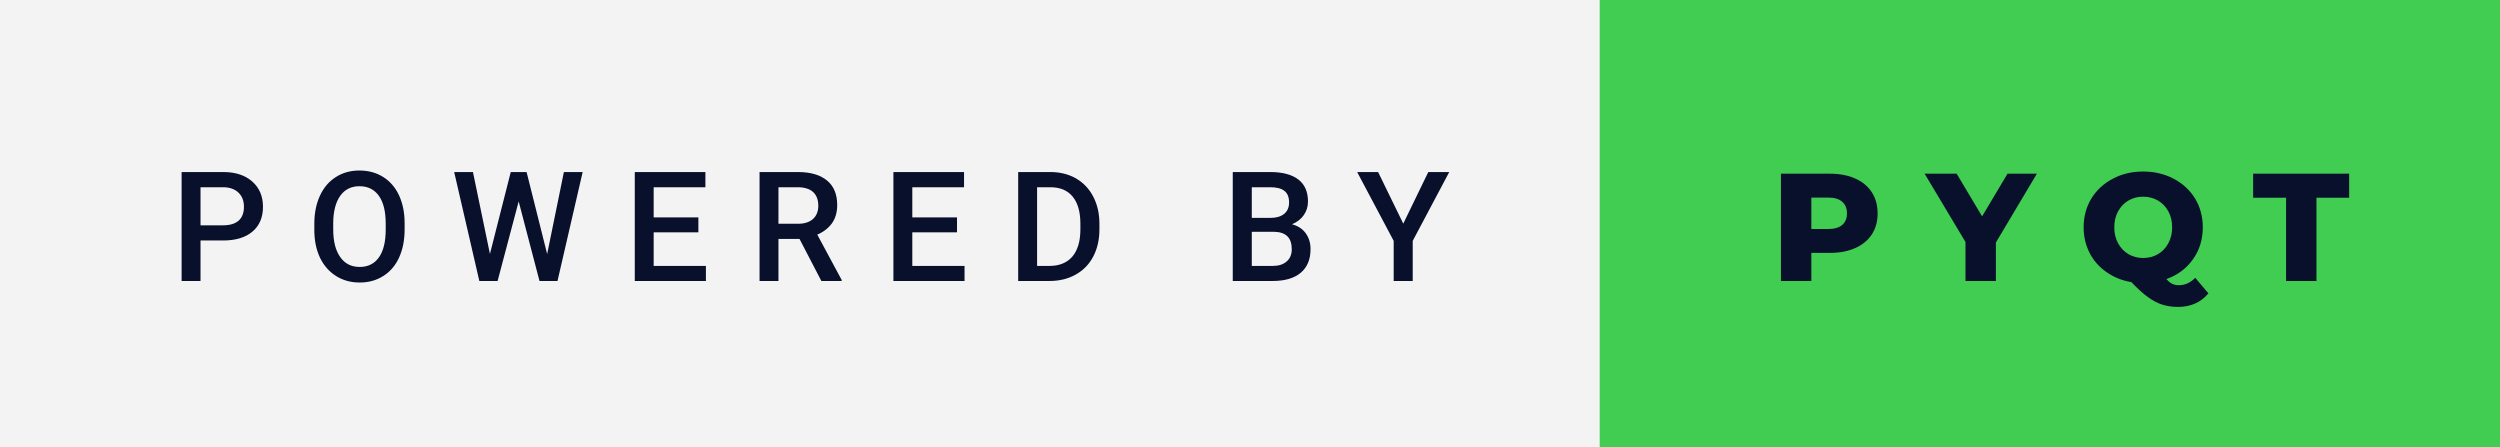 <svg xmlns="http://www.w3.org/2000/svg" width="195.74" height="35" viewBox="0 0 195.74 35"><rect x="0" y="0" width="195.74" height="35" fill="#808080" stroke="none"/><rect class="svg__rect" x="0" y="0" width="127.25" height="35" fill="#F3F3F4"/><rect class="svg__rect" x="125.25" y="0" width="70.49" height="35" fill="#41CD52"/><path class="svg__text" d="M15.70 22L14.22 22L14.22 13.47L17.48 13.47Q18.91 13.47 19.75 14.21Q20.59 14.96 20.59 16.18L20.59 16.18Q20.59 17.44 19.77 18.13Q18.95 18.83 17.46 18.83L17.46 18.83L15.70 18.83L15.70 22ZM15.70 14.66L15.70 17.64L17.48 17.64Q18.27 17.64 18.69 17.27Q19.10 16.90 19.10 16.19L19.10 16.19Q19.10 15.50 18.68 15.09Q18.26 14.68 17.52 14.66L17.52 14.66L15.70 14.66ZM24.61 18.00L24.61 18.00L24.61 17.52Q24.61 16.28 25.05 15.32Q25.49 14.37 26.30 13.86Q27.10 13.35 28.14 13.35Q29.19 13.35 29.99 13.85Q30.80 14.35 31.24 15.29Q31.68 16.23 31.68 17.48L31.68 17.48L31.68 17.96Q31.68 19.21 31.25 20.16Q30.82 21.10 30.01 21.61Q29.21 22.12 28.16 22.12L28.16 22.12Q27.12 22.12 26.31 21.61Q25.50 21.10 25.05 20.17Q24.61 19.23 24.61 18.00ZM26.09 17.46L26.09 17.96Q26.09 19.36 26.64 20.13Q27.18 20.90 28.16 20.90L28.16 20.90Q29.14 20.90 29.67 20.15Q30.20 19.40 30.20 17.96L30.20 17.96L30.20 17.51Q30.20 16.09 29.67 15.34Q29.13 14.58 28.14 14.58L28.14 14.58Q27.18 14.58 26.64 15.33Q26.10 16.09 26.09 17.46L26.09 17.46ZM37.53 22L35.56 13.47L37.03 13.47L38.36 19.88L39.99 13.47L41.23 13.47L42.84 19.89L44.15 13.47L45.62 13.47L43.65 22L42.24 22L40.61 15.77L38.96 22L37.53 22ZM55.27 22L49.70 22L49.70 13.47L55.23 13.47L55.23 14.66L51.18 14.66L51.18 17.02L54.68 17.02L54.68 18.19L51.18 18.19L51.18 20.82L55.27 20.82L55.27 22ZM60.95 22L59.47 22L59.47 13.47L62.47 13.47Q63.95 13.47 64.75 14.13Q65.55 14.79 65.55 16.05L65.55 16.05Q65.55 16.90 65.14 17.48Q64.72 18.06 63.99 18.37L63.99 18.37L65.90 21.92L65.90 22L64.31 22L62.60 18.71L60.95 18.71L60.95 22ZM60.95 14.66L60.95 17.52L62.48 17.52Q63.23 17.52 63.65 17.15Q64.07 16.77 64.07 16.11L64.07 16.11Q64.07 15.43 63.68 15.05Q63.29 14.68 62.52 14.66L62.52 14.66L60.95 14.66ZM75.52 22L69.95 22L69.95 13.47L75.48 13.47L75.48 14.66L71.43 14.66L71.43 17.02L74.93 17.02L74.93 18.19L71.43 18.19L71.43 20.82L75.52 20.82L75.52 22ZM82.17 22L79.72 22L79.72 13.47L82.24 13.47Q83.37 13.47 84.25 13.97Q85.12 14.48 85.60 15.40Q86.08 16.33 86.08 17.52L86.08 17.52L86.08 17.95Q86.08 19.16 85.60 20.08Q85.12 21.00 84.22 21.50Q83.33 22 82.17 22L82.17 22ZM81.20 14.66L81.20 20.82L82.17 20.82Q83.33 20.82 83.96 20.09Q84.58 19.36 84.59 17.99L84.59 17.99L84.59 17.52Q84.59 16.13 83.99 15.40Q83.39 14.66 82.24 14.66L82.24 14.66L81.20 14.66ZM99.64 22L96.52 22L96.52 13.47L99.45 13.47Q100.89 13.47 101.65 14.05Q102.41 14.63 102.41 15.78L102.41 15.78Q102.41 16.36 102.09 16.83Q101.77 17.30 101.16 17.56L101.16 17.56Q101.86 17.75 102.23 18.26Q102.61 18.78 102.61 19.51L102.61 19.51Q102.61 20.71 101.84 21.36Q101.07 22 99.64 22L99.64 22ZM98.01 18.15L98.01 20.82L99.65 20.82Q100.35 20.82 100.74 20.47Q101.14 20.13 101.14 19.51L101.14 19.51Q101.14 18.18 99.78 18.15L99.78 18.15L98.01 18.15ZM98.01 14.66L98.01 17.06L99.46 17.06Q100.15 17.06 100.54 16.75Q100.93 16.43 100.93 15.86L100.93 15.86Q100.93 15.23 100.57 14.95Q100.21 14.66 99.45 14.66L99.45 14.66L98.01 14.66ZM109.12 18.86L106.26 13.47L107.90 13.47L109.87 17.51L111.83 13.47L113.47 13.47L110.61 18.86L110.61 22L109.12 22L109.12 18.86Z" fill="#09102B"/><path class="svg__text" d="M141.82 22L139.44 22L139.44 13.60L143.28 13.60Q144.42 13.60 145.26 13.98Q146.10 14.35 146.56 15.06Q147.01 15.76 147.01 16.71L147.01 16.71Q147.01 17.66 146.56 18.35Q146.10 19.05 145.26 19.42Q144.42 19.80 143.28 19.80L143.28 19.80L141.82 19.80L141.82 22ZM141.82 15.47L141.82 17.93L143.14 17.93Q143.87 17.93 144.24 17.61Q144.61 17.29 144.61 16.71L144.61 16.71Q144.61 16.12 144.24 15.80Q143.87 15.47 143.14 15.47L143.14 15.47L141.82 15.47ZM153.89 18.95L150.69 13.60L153.20 13.60L155.19 16.94L157.18 13.60L159.48 13.60L156.27 18.99L156.27 22L153.89 22L153.89 18.95ZM163.14 17.80L163.14 17.80Q163.14 16.55 163.74 15.55Q164.35 14.56 165.41 14.00Q166.47 13.43 167.80 13.43L167.80 13.43Q169.13 13.43 170.20 14.00Q171.26 14.56 171.87 15.55Q172.47 16.55 172.47 17.80L172.47 17.80Q172.47 19.22 171.70 20.30Q170.93 21.39 169.62 21.85L169.62 21.85Q169.86 22.12 170.09 22.23Q170.32 22.33 170.60 22.33L170.60 22.33Q171.31 22.33 171.88 21.75L171.88 21.75L172.91 22.97Q172.48 23.49 171.88 23.76Q171.27 24.03 170.55 24.03L170.55 24.03Q169.85 24.03 169.29 23.85Q168.73 23.67 168.16 23.25Q167.59 22.84 166.88 22.09L166.88 22.09Q165.79 21.91 164.94 21.31Q164.08 20.72 163.61 19.81Q163.14 18.89 163.14 17.80ZM165.54 17.80L165.54 17.80Q165.54 18.51 165.84 19.05Q166.14 19.60 166.65 19.90Q167.17 20.20 167.80 20.20L167.80 20.20Q168.44 20.20 168.96 19.90Q169.47 19.60 169.77 19.05Q170.07 18.51 170.07 17.80L170.07 17.80Q170.07 17.09 169.77 16.54Q169.47 16 168.96 15.70Q168.44 15.40 167.80 15.40L167.80 15.40Q167.16 15.40 166.65 15.70Q166.14 16 165.84 16.54Q165.54 17.09 165.54 17.80ZM178.99 15.48L176.41 15.48L176.41 13.60L183.93 13.60L183.93 15.48L181.37 15.48L181.37 22L178.99 22L178.99 15.48Z" fill="#09102B" x="138.25"/></svg>